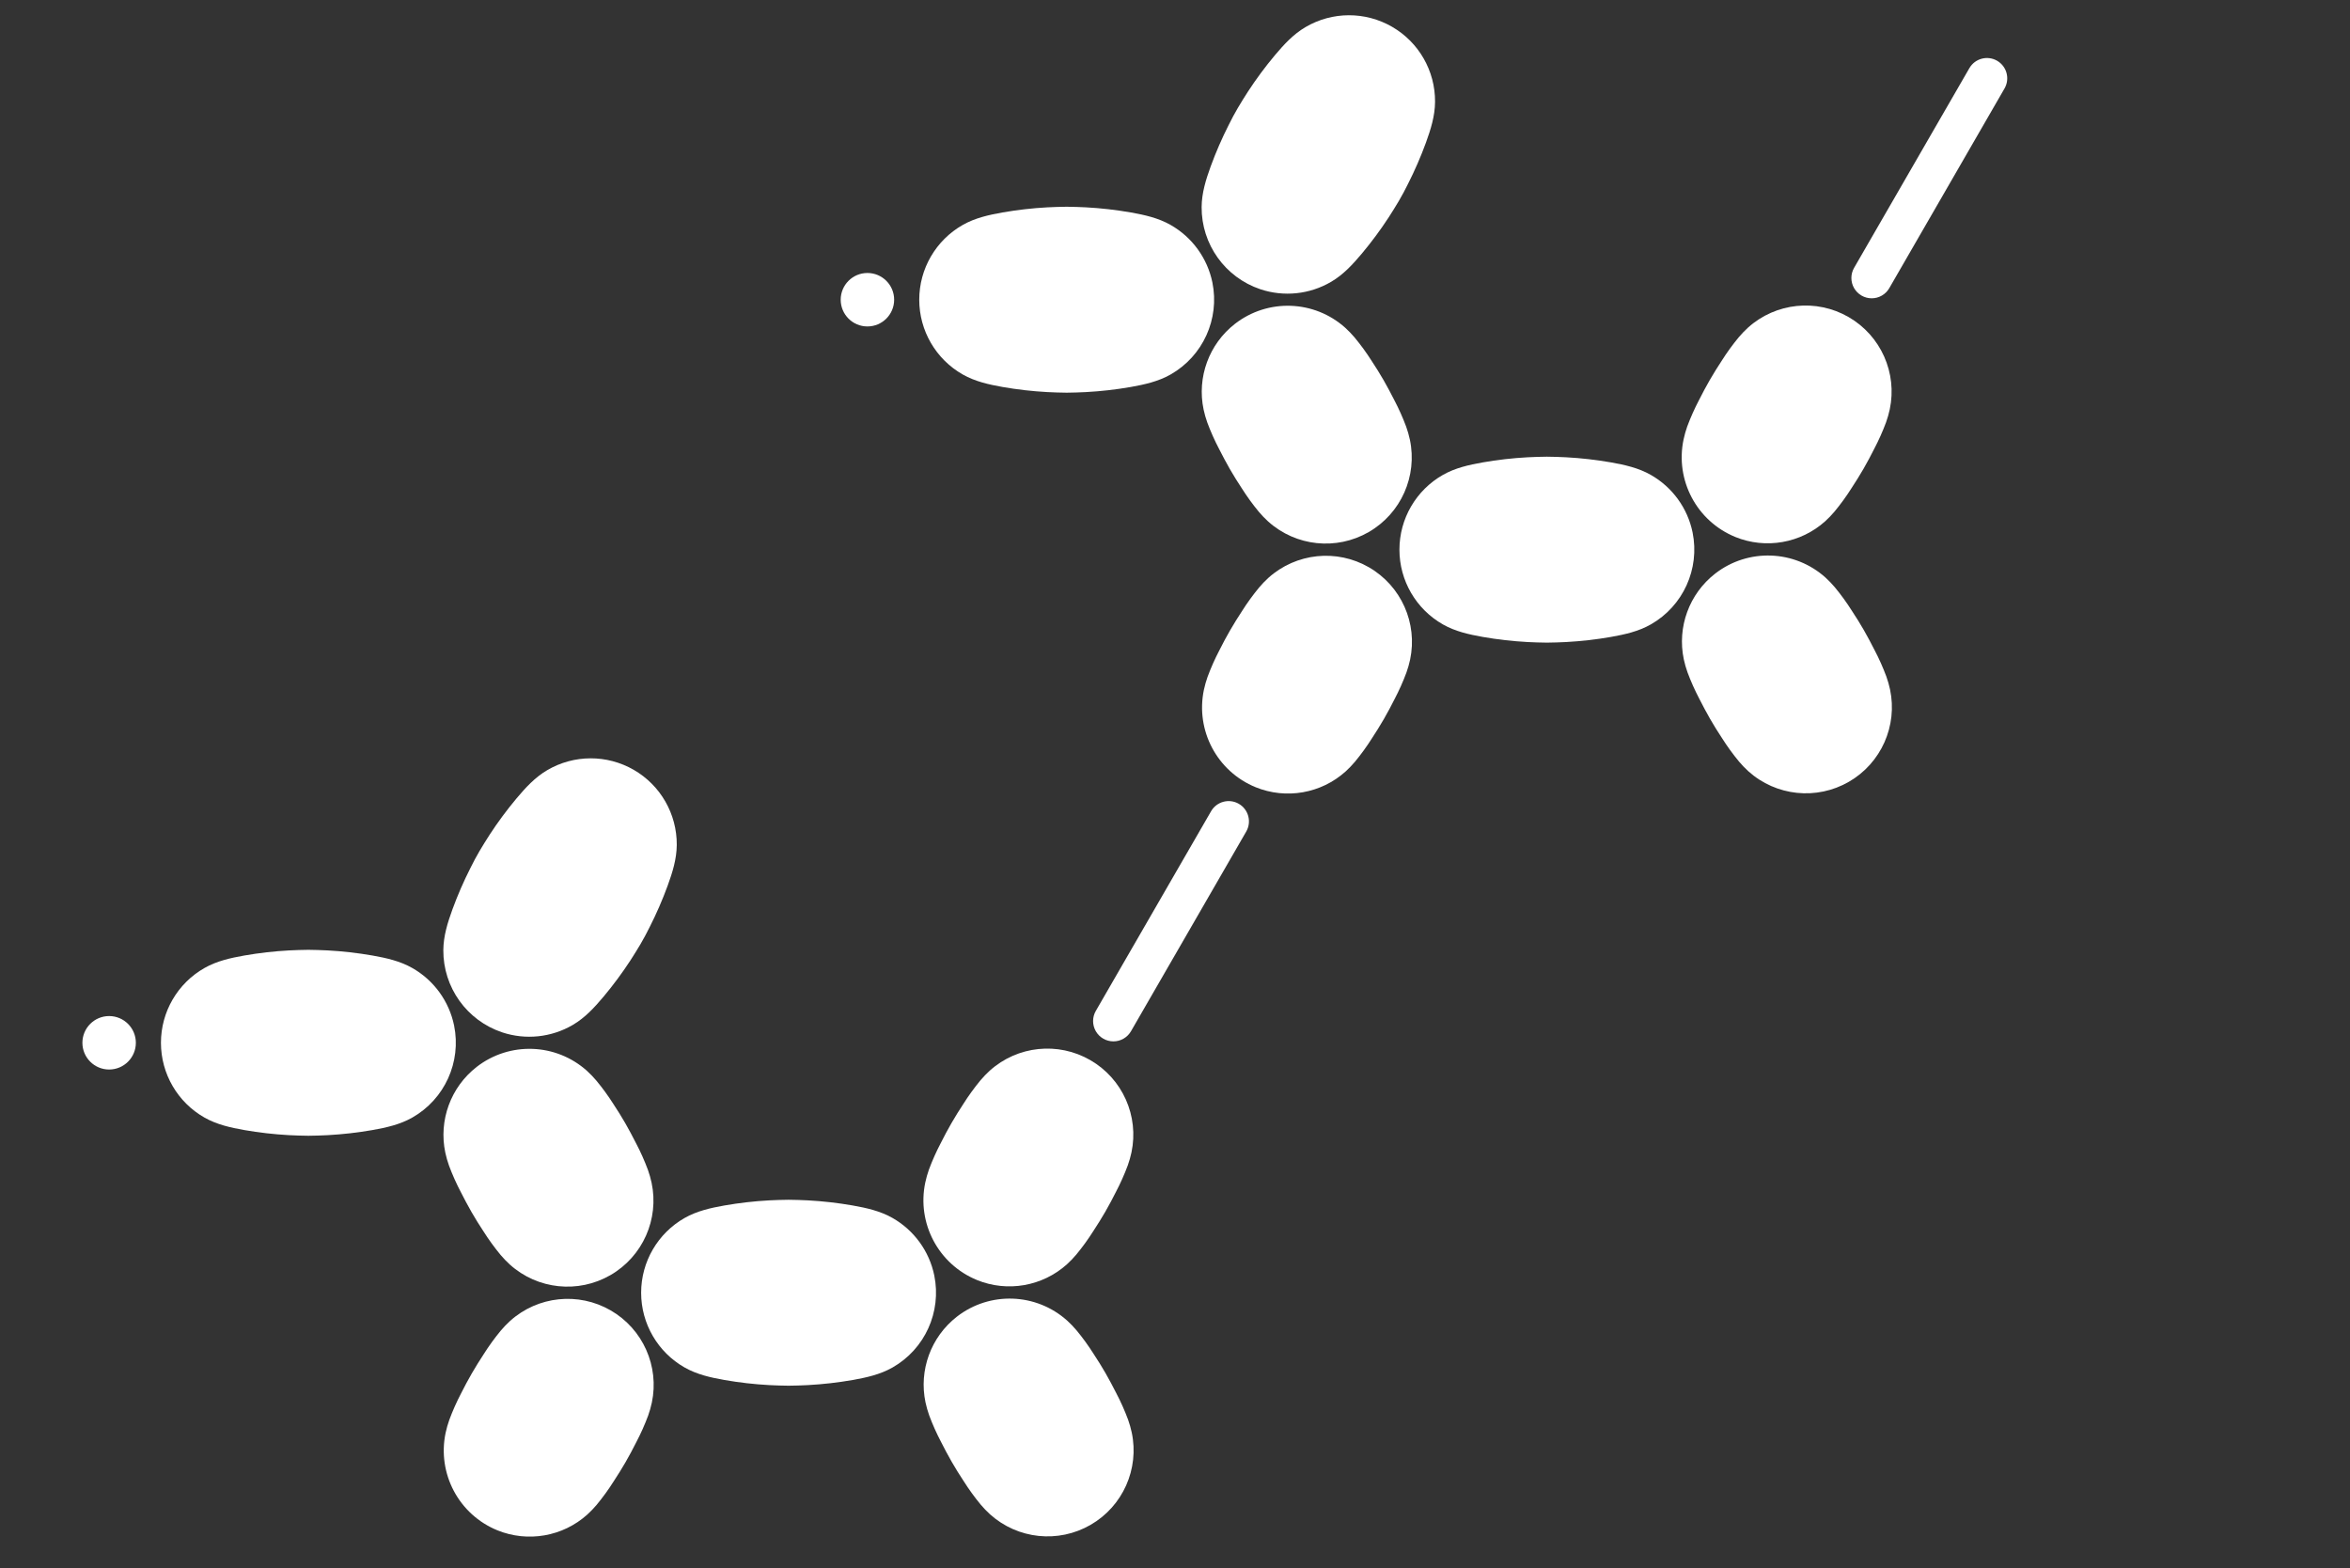 <?xml version="1.0" standalone="no"?><!-- Generator: Gravit.io --><svg xmlns="http://www.w3.org/2000/svg" xmlns:xlink="http://www.w3.org/1999/xlink" style="isolation:isolate" viewBox="0 0 1001 668" width="1001" height="668"><rect x="0" y="0" width="1001" height="668" fill="#333333" stroke="none"/><defs><clipPath id="_clipPath_7txBM8iAYsZxPT7HC3GXU04hGrcybv8M"><rect width="1001" height="668"/></clipPath></defs><g clip-path="url(#_clipPath_7txBM8iAYsZxPT7HC3GXU04hGrcybv8M)"><g><path d=" M 516.433 120.339 C 514.312 109.976 507.821 101.034 498.624 95.807 C 493.377 92.826 487.544 91.529 481.645 90.485 C 475.337 89.384 468.969 88.659 462.574 88.314 C 459.836 88.16 457.108 88.1 454.36 88.06 C 451.618 88.1 448.895 88.16 446.147 88.314 C 439.752 88.659 433.384 89.384 427.076 90.485 C 421.177 91.534 415.349 92.821 410.096 95.807 C 398.637 102.317 391.558 114.48 391.558 127.659 C 391.558 140.838 398.637 153.001 410.096 159.51 C 415.344 162.491 421.177 163.788 427.076 164.832 C 433.384 165.933 439.752 166.658 446.147 167.003 C 448.885 167.157 451.613 167.217 454.36 167.257 C 457.103 167.217 459.826 167.157 462.574 167.003 C 468.969 166.658 475.337 165.933 481.645 164.832 C 487.544 163.783 493.372 162.496 498.624 159.51 C 512.4 151.672 519.583 135.872 516.433 120.339 Z " fill="rgb(255,255,255)"/><path d=" M 720.973 226.8 C 718.852 216.438 712.36 207.495 703.164 202.268 C 697.917 199.287 692.083 197.99 686.185 196.947 C 679.877 195.846 673.508 195.121 667.114 194.775 C 664.376 194.621 661.648 194.561 658.9 194.522 C 656.157 194.561 653.434 194.621 650.686 194.775 C 644.292 195.121 637.924 195.846 631.615 196.947 C 625.717 197.995 619.888 199.282 614.636 202.268 C 603.177 208.778 596.098 220.941 596.098 234.12 C 596.098 247.299 603.177 259.462 614.636 265.971 C 619.883 268.953 625.717 270.25 631.615 271.293 C 637.924 272.394 644.292 273.119 650.686 273.465 C 653.424 273.619 656.152 273.678 658.9 273.718 C 661.643 273.678 664.366 273.619 667.114 273.465 C 673.508 273.119 679.877 272.394 686.185 271.293 C 692.083 270.245 697.912 268.958 703.164 265.971 C 716.94 258.133 724.123 242.334 720.973 226.8 L 720.973 226.8 Z " fill="rgb(255,255,255)"/><path d=" M 536.851 123.196 C 546.885 126.541 557.874 125.391 566.998 120.041 C 572.211 116.99 576.241 112.588 580.097 108.001 C 584.208 103.089 588.025 97.937 591.525 92.572 C 593.016 90.277 594.447 87.941 595.853 85.586 C 597.26 83.231 598.507 80.796 599.739 78.346 C 602.636 72.636 605.191 66.759 607.391 60.746 C 609.434 55.116 611.232 49.421 611.272 43.379 C 611.362 30.204 604.37 17.996 592.96 11.408 C 581.551 4.819 567.482 4.865 556.116 11.528 C 550.904 14.579 546.874 18.981 543.018 23.568 C 538.906 28.48 535.089 33.632 531.589 38.996 C 530.098 41.292 528.667 43.628 527.261 45.983 C 525.855 48.338 524.607 50.773 523.375 53.223 C 520.478 58.933 517.923 64.81 515.723 70.823 C 513.681 76.453 511.882 82.147 511.842 88.19 C 511.743 104.038 521.834 118.158 536.861 123.196 L 536.851 123.196 Z " fill="rgb(255,255,255)"/><path d=" M 526.044 137.93 C 514.974 146.546 509.788 160.721 512.682 174.447 C 513.086 176.321 513.612 178.167 514.257 179.972 C 515.694 183.839 517.377 187.61 519.296 191.262 C 520.747 194.134 522.277 196.986 523.862 199.774 C 525.447 202.562 527.186 205.295 528.95 207.988 C 531.155 211.475 533.579 214.818 536.21 217.995 C 537.444 219.456 538.772 220.836 540.185 222.125 C 551.984 232.737 569.271 234.552 583.016 226.62 C 596.761 218.688 603.84 202.812 600.554 187.287 C 600.149 185.413 599.623 183.567 598.979 181.761 C 597.541 177.895 595.859 174.124 593.94 170.472 C 592.489 167.6 590.959 164.747 589.374 161.96 C 587.789 159.172 586.049 156.439 584.285 153.746 C 582.073 150.26 579.64 146.919 577.001 143.743 C 575.767 142.282 574.439 140.903 573.026 139.614 C 559.83 127.772 540.053 127.063 526.044 137.93 Z " fill="rgb(255,255,255)"/><path d=" M 730.588 244.321 C 719.519 252.938 714.333 267.113 717.227 280.839 C 717.631 282.713 718.157 284.558 718.802 286.364 C 720.239 290.231 721.922 294.002 723.84 297.654 C 725.291 300.526 726.822 303.378 728.407 306.166 C 729.992 308.953 731.731 311.686 733.495 314.379 C 735.699 317.867 738.124 321.209 740.755 324.387 C 741.989 325.848 743.317 327.227 744.73 328.516 C 756.531 339.113 773.809 340.917 787.544 332.987 C 801.279 325.057 808.356 309.192 805.079 293.674 C 804.674 291.799 804.148 289.954 803.504 288.148 C 802.066 284.281 800.383 280.51 798.465 276.858 C 797.014 273.986 795.484 271.134 793.898 268.346 C 792.313 265.559 790.574 262.826 788.81 260.133 C 786.606 256.646 784.181 253.303 781.55 250.125 C 780.316 248.664 778.988 247.285 777.575 245.996 C 764.379 234.155 744.602 233.448 730.593 244.316 L 730.588 244.321 Z " fill="rgb(255,255,255)"/><path d=" M 739.15 228.714 C 752.147 233.991 767.016 231.395 777.456 222.025 C 778.869 220.736 780.197 219.357 781.431 217.896 C 784.062 214.718 786.487 211.376 788.691 207.888 C 790.455 205.195 792.169 202.462 793.779 199.675 C 795.389 196.887 796.9 194.035 798.346 191.163 C 800.264 187.511 801.947 183.74 803.384 179.873 C 804.029 178.067 804.555 176.222 804.96 174.348 C 808.231 158.832 801.154 142.973 787.421 135.045 C 773.689 127.117 756.416 128.919 744.616 139.51 C 743.203 140.799 741.875 142.178 740.641 143.639 C 738.01 146.817 735.585 150.159 733.381 153.647 C 731.617 156.34 729.902 159.073 728.293 161.86 C 726.683 164.648 725.172 167.5 723.726 170.372 C 721.808 174.023 720.125 177.792 718.687 181.657 C 718.048 183.463 717.527 185.309 717.127 187.182 C 713.472 204.531 722.748 222.011 739.165 228.709 L 739.15 228.714 Z " fill="rgb(255,255,255)"/><path d=" M 534.844 335.304 C 547.841 340.582 562.71 337.985 573.15 328.616 C 574.563 327.327 575.891 325.948 577.125 324.486 C 579.756 321.309 582.181 317.966 584.385 314.479 C 586.149 311.786 587.863 309.053 589.473 306.265 C 591.083 303.477 592.594 300.625 594.04 297.753 C 595.958 294.101 597.641 290.33 599.078 286.463 C 599.723 284.658 600.249 282.812 600.653 280.938 C 603.924 265.423 596.847 249.563 583.115 241.636 C 569.383 233.708 552.11 235.509 540.31 246.1 C 538.896 247.389 537.569 248.768 536.334 250.229 C 533.704 253.407 531.279 256.75 529.075 260.237 C 527.311 262.93 525.596 265.663 523.986 268.451 C 522.376 271.238 520.851 274.081 519.415 276.958 C 517.501 280.612 515.823 284.384 514.391 288.252 C 513.747 290.058 513.22 291.904 512.816 293.778 C 509.161 311.127 518.437 328.607 534.854 335.304 L 534.844 335.304 Z " fill="rgb(255,255,255)"/><circle vector-effect="non-scaling-stroke" cx="369.485" cy="127.659" r="11.384" fill="rgb(255,255,255)"/><path d=" M 850.674 25.868 C 846.54 23.487 841.257 24.903 838.868 29.034 L 789.769 114.078 C 788.224 116.755 788.224 120.054 789.77 122.73 C 791.316 125.407 794.172 127.056 797.263 127.056 C 800.354 127.056 803.21 125.406 804.756 122.729 L 853.84 37.685 C 856.228 33.547 854.811 28.258 850.674 25.868 L 850.674 25.868 Z " fill="rgb(255,255,255)"/></g><g><path d=" M 193.433 436.841 C 191.312 426.478 184.821 417.536 175.624 412.309 C 170.377 409.328 164.544 408.031 158.645 406.987 C 152.337 405.886 145.969 405.161 139.574 404.816 C 136.836 404.662 134.108 404.602 131.36 404.562 C 128.618 404.602 125.895 404.662 123.147 404.816 C 116.752 405.161 110.384 405.886 104.076 406.987 C 98.177 408.036 92.349 409.323 87.096 412.309 C 75.637 418.818 68.558 430.982 68.558 444.161 C 68.558 457.339 75.637 469.503 87.096 476.012 C 92.344 478.993 98.177 480.29 104.076 481.334 C 110.384 482.435 116.752 483.16 123.147 483.505 C 125.885 483.659 128.613 483.719 131.36 483.759 C 134.103 483.719 136.826 483.659 139.574 483.505 C 145.969 483.16 152.337 482.435 158.645 481.334 C 164.544 480.285 170.372 478.998 175.624 476.012 C 189.4 468.174 196.583 452.374 193.433 436.841 Z " fill="rgb(255,255,255)"/><path d=" M 397.973 543.302 C 395.852 532.94 389.36 523.997 380.164 518.77 C 374.917 515.789 369.083 514.492 363.185 513.449 C 356.877 512.348 350.508 511.623 344.114 511.277 C 341.376 511.123 338.648 511.063 335.9 511.024 C 333.157 511.063 330.434 511.123 327.686 511.277 C 321.292 511.623 314.924 512.348 308.615 513.449 C 302.717 514.497 296.888 515.784 291.636 518.77 C 280.177 525.28 273.098 537.443 273.098 550.622 C 273.098 563.801 280.177 575.964 291.636 582.473 C 296.883 585.455 302.717 586.752 308.615 587.795 C 314.924 588.896 321.292 589.621 327.686 589.966 C 330.424 590.121 333.152 590.18 335.9 590.22 C 338.643 590.18 341.366 590.121 344.114 589.966 C 350.508 589.621 356.877 588.896 363.185 587.795 C 369.083 586.747 374.912 585.46 380.164 582.473 C 393.94 574.635 401.123 558.836 397.973 543.302 L 397.973 543.302 Z " fill="rgb(255,255,255)"/><path d=" M 213.851 439.698 C 223.885 443.043 234.874 441.892 243.998 436.543 C 249.211 433.492 253.241 429.09 257.097 424.503 C 261.208 419.591 265.025 414.439 268.525 409.074 C 270.016 406.779 271.447 404.443 272.853 402.088 C 274.259 399.733 275.507 397.298 276.739 394.848 C 279.636 389.138 282.191 383.261 284.391 377.248 C 286.434 371.618 288.232 365.923 288.272 359.881 C 288.362 346.706 281.37 334.498 269.96 327.909 C 258.551 321.321 244.482 321.367 233.116 328.03 C 227.904 331.081 223.874 335.483 220.018 340.07 C 215.906 344.981 212.089 350.134 208.589 355.498 C 207.098 357.794 205.667 360.129 204.261 362.485 C 202.855 364.84 201.607 367.275 200.375 369.725 C 197.478 375.435 194.923 381.312 192.723 387.325 C 190.681 392.955 188.882 398.649 188.842 404.692 C 188.743 420.54 198.834 434.66 213.861 439.698 L 213.851 439.698 Z " fill="rgb(255,255,255)"/><path d=" M 203.044 454.432 C 191.974 463.048 186.788 477.223 189.682 490.949 C 190.086 492.823 190.612 494.669 191.257 496.474 C 192.694 500.341 194.377 504.112 196.296 507.764 C 197.747 510.636 199.277 513.488 200.862 516.276 C 202.447 519.064 204.186 521.797 205.95 524.49 C 208.155 527.977 210.579 531.32 213.21 534.497 C 214.444 535.958 215.772 537.338 217.185 538.627 C 228.984 549.239 246.271 551.054 260.016 543.122 C 273.761 535.19 280.84 519.314 277.554 503.789 C 277.149 501.915 276.623 500.069 275.979 498.263 C 274.541 494.397 272.859 490.626 270.94 486.974 C 269.489 484.102 267.959 481.249 266.374 478.462 C 264.789 475.674 263.049 472.941 261.285 470.248 C 259.073 466.762 256.64 463.421 254.001 460.245 C 252.767 458.784 251.439 457.405 250.026 456.116 C 236.83 444.274 217.053 443.565 203.044 454.432 Z " fill="rgb(255,255,255)"/><path d=" M 407.588 560.823 C 396.519 569.44 391.333 583.615 394.227 597.34 C 394.631 599.215 395.157 601.06 395.802 602.866 C 397.239 606.733 398.922 610.504 400.84 614.156 C 402.291 617.028 403.822 619.88 405.407 622.668 C 406.992 625.455 408.731 628.188 410.495 630.881 C 412.699 634.369 415.124 637.711 417.755 640.889 C 418.989 642.35 420.317 643.729 421.73 645.018 C 433.531 655.615 450.809 657.419 464.544 649.489 C 478.279 641.559 485.356 625.694 482.079 610.175 C 481.674 608.301 481.148 606.456 480.504 604.65 C 479.066 600.783 477.383 597.012 475.465 593.36 C 474.014 590.488 472.484 587.636 470.898 584.848 C 469.313 582.061 467.574 579.328 465.81 576.635 C 463.606 573.147 461.181 569.805 458.55 566.627 C 457.316 565.166 455.988 563.787 454.575 562.498 C 441.379 550.657 421.602 549.95 407.593 560.818 L 407.588 560.823 Z " fill="rgb(255,255,255)"/><path d=" M 416.15 545.215 C 429.147 550.493 444.016 547.897 454.456 538.527 C 455.869 537.238 457.197 535.859 458.431 534.398 C 461.062 531.22 463.487 527.877 465.691 524.39 C 467.455 521.697 469.169 518.964 470.779 516.177 C 472.389 513.389 473.9 510.537 475.346 507.665 C 477.264 504.013 478.947 500.242 480.384 496.375 C 481.029 494.569 481.555 492.724 481.96 490.849 C 485.231 475.334 478.154 459.475 464.421 451.547 C 450.689 443.619 433.416 445.421 421.616 456.012 C 420.203 457.3 418.875 458.68 417.641 460.141 C 415.01 463.319 412.585 466.661 410.381 470.149 C 408.617 472.842 406.903 475.575 405.293 478.362 C 403.683 481.15 402.172 484.002 400.726 486.874 C 398.808 490.525 397.125 494.294 395.687 498.159 C 395.048 499.965 394.527 501.811 394.127 503.684 C 390.472 521.033 399.748 538.513 416.165 545.211 L 416.15 545.215 Z " fill="rgb(255,255,255)"/><path d=" M 211.844 651.806 C 224.841 657.084 239.71 654.487 250.15 645.118 C 251.563 643.829 252.891 642.449 254.125 640.988 C 256.756 637.811 259.181 634.468 261.385 630.981 C 263.149 628.288 264.863 625.555 266.473 622.767 C 268.083 619.979 269.594 617.127 271.04 614.255 C 272.958 610.603 274.641 606.832 276.078 602.965 C 276.723 601.16 277.249 599.314 277.653 597.44 C 280.924 581.925 273.847 566.065 260.115 558.137 C 246.383 550.21 229.11 552.011 217.31 562.602 C 215.896 563.891 214.569 565.27 213.334 566.731 C 210.704 569.909 208.279 573.252 206.075 576.739 C 204.311 579.432 202.596 582.165 200.986 584.953 C 199.376 587.74 197.851 590.583 196.415 593.46 C 194.501 597.114 192.823 600.886 191.391 604.754 C 190.747 606.56 190.22 608.406 189.816 610.28 C 186.161 627.629 195.437 645.109 211.854 651.806 L 211.844 651.806 Z " fill="rgb(255,255,255)"/><circle vector-effect="non-scaling-stroke" cx="46.485" cy="444.161" r="11.384" fill="rgb(255,255,255)"/><path d=" M 527.675 342.37 C 523.54 339.989 518.257 341.405 515.868 345.535 L 466.769 430.58 C 465.224 433.257 465.224 436.555 466.77 439.232 C 468.316 441.909 471.172 443.558 474.263 443.558 C 477.354 443.558 480.21 441.908 481.756 439.231 L 530.84 354.187 C 533.228 350.049 531.811 344.76 527.675 342.37 L 527.675 342.37 Z " fill="rgb(255,255,255)"/></g></g></svg>